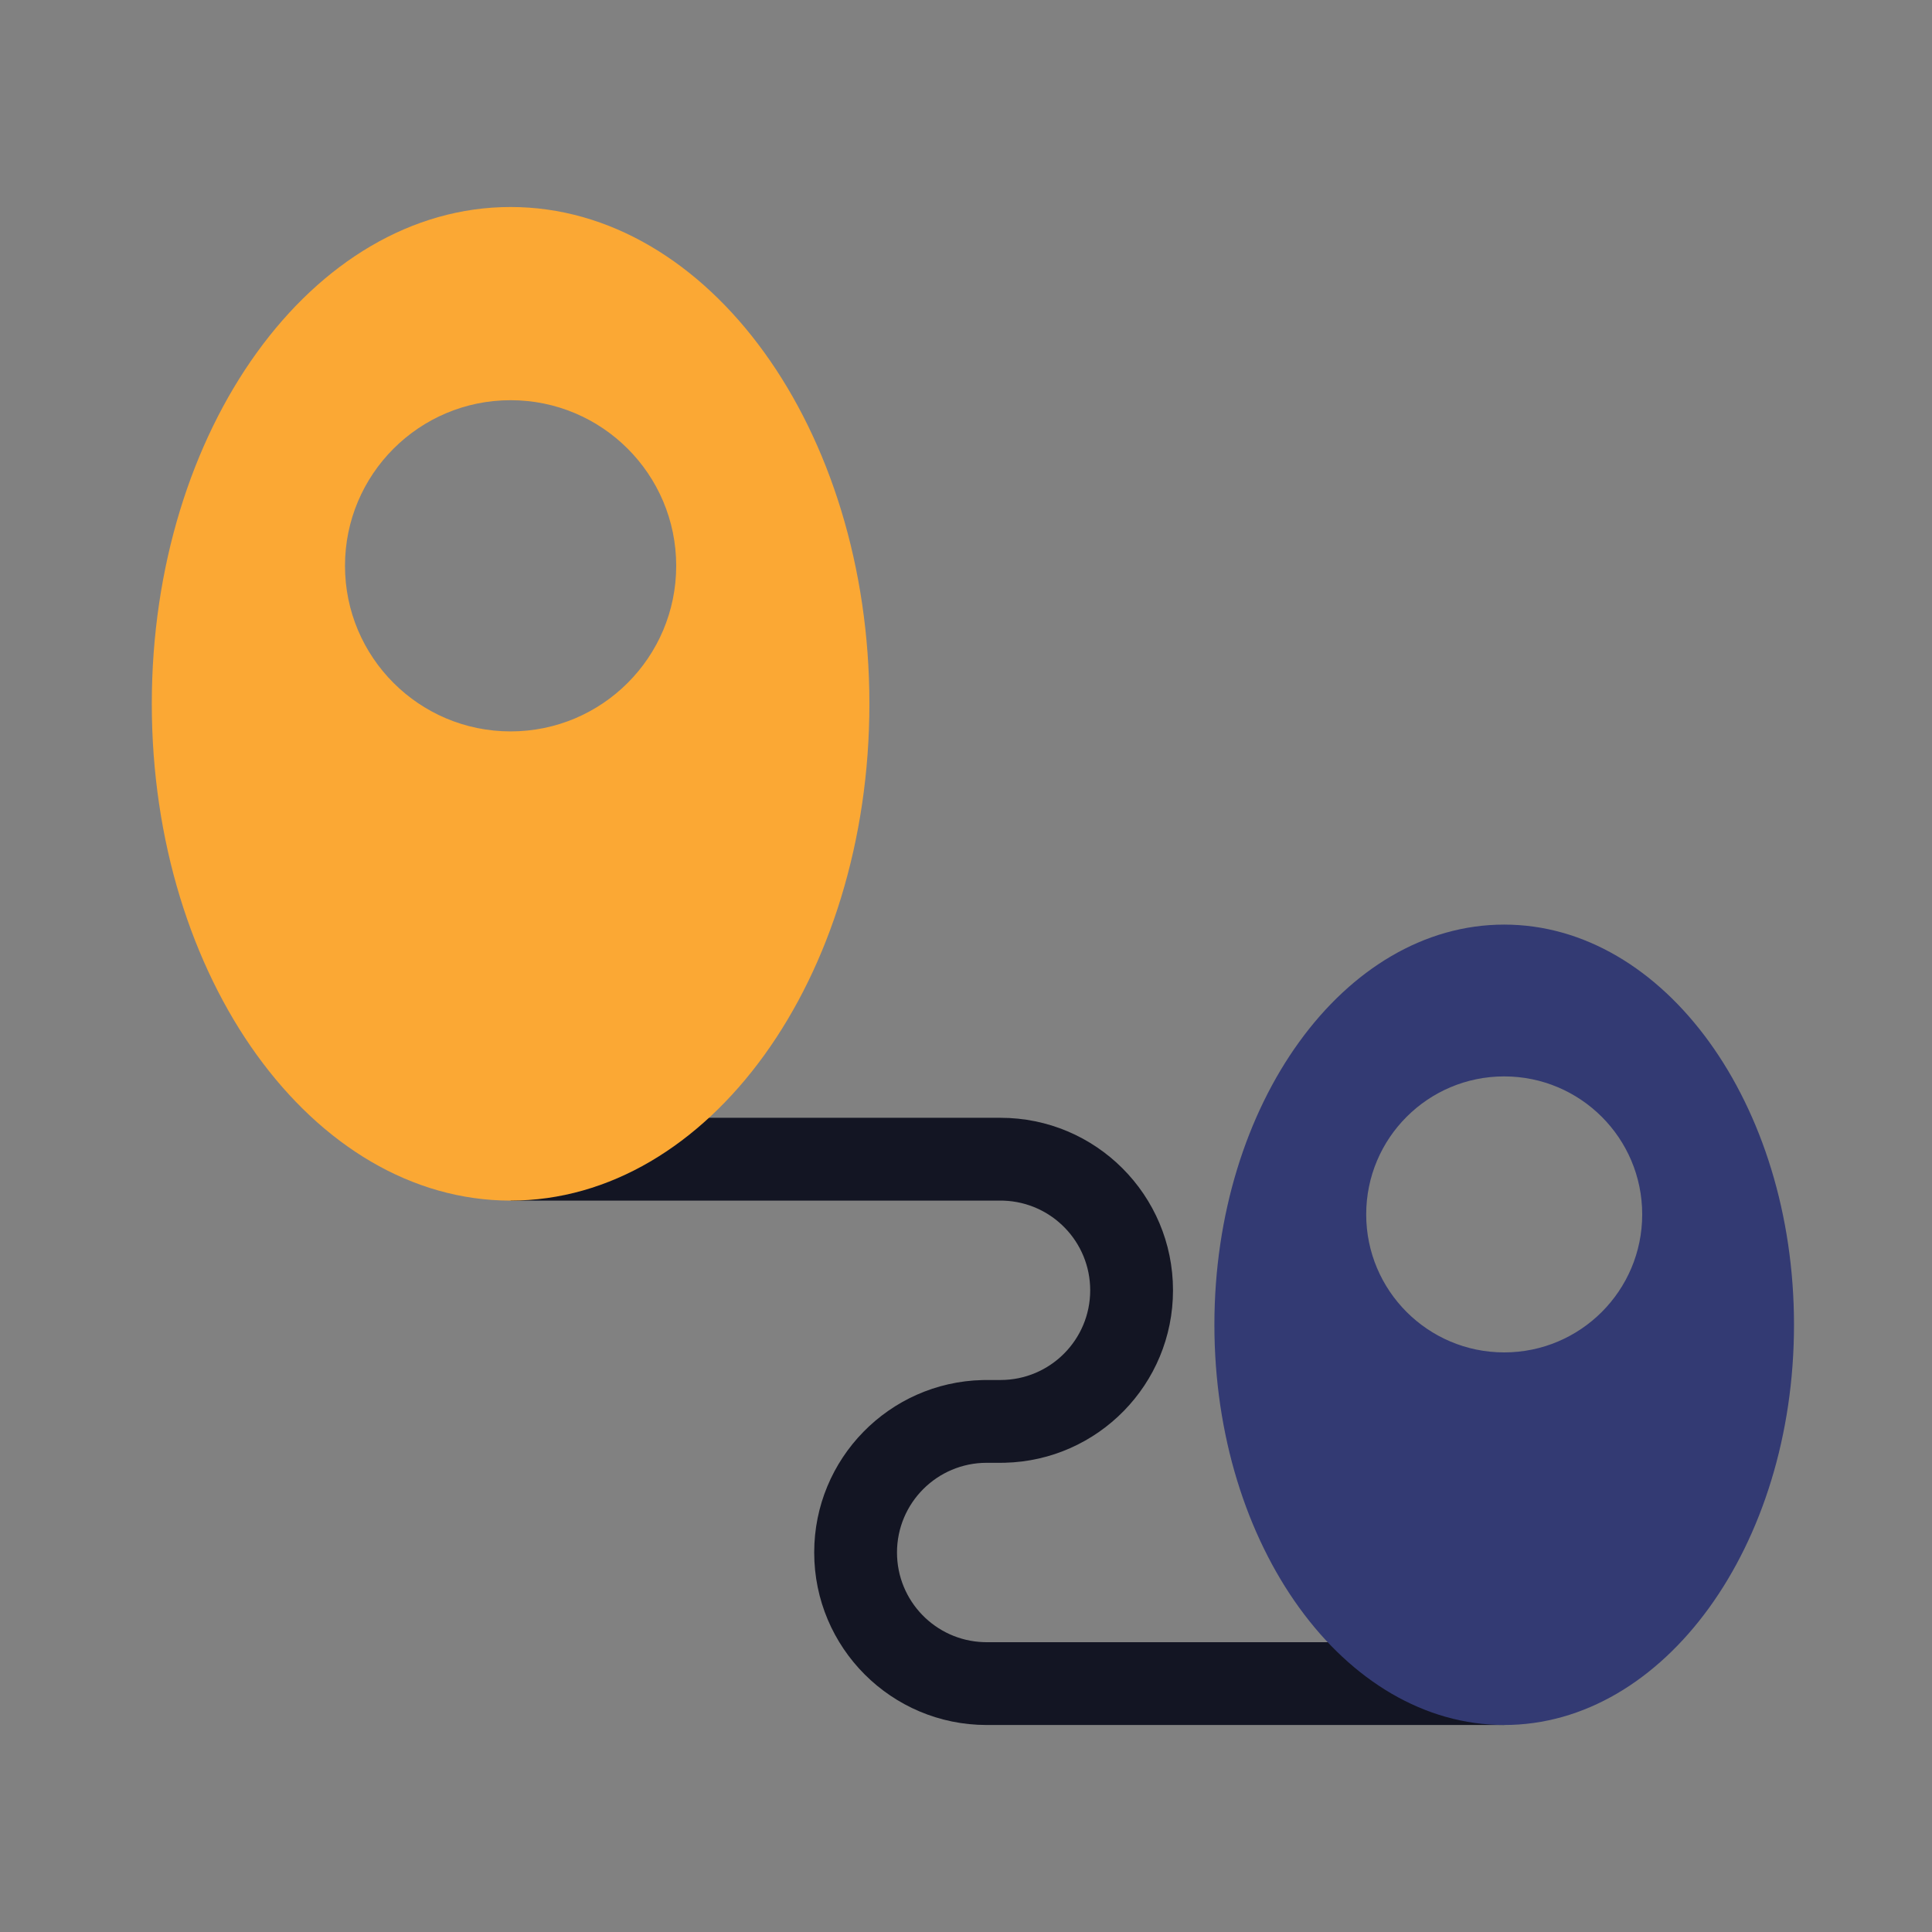 <svg width="256" height="256" viewBox="0 0 256 256" fill="none" xmlns="http://www.w3.org/2000/svg">
<rect x="0" y="0" width="256" height="256" fill="#808080" stroke="none"/>
<rect opacity="0.01" width="256" height="256" fill="white"/>
<path fill-rule="evenodd" clip-rule="evenodd" d="M132.571 148.114C145.195 148.114 155.429 158.348 155.429 170.971C155.429 183.407 145.498 193.523 133.135 193.822L132.571 193.829H130.743C124.179 193.829 118.857 199.15 118.857 205.714C118.857 212.136 123.95 217.368 130.317 217.592L130.743 217.6H199.314V228.571H130.743C118.119 228.571 107.886 218.338 107.886 205.714C107.886 193.279 117.816 183.163 130.179 182.864L130.743 182.857H132.571C139.136 182.857 144.457 177.536 144.457 170.971C144.457 164.55 139.365 159.318 132.998 159.093L132.571 159.086H67.657V148.114H132.571Z" fill="#131523"/>
<path fill-rule="evenodd" clip-rule="evenodd" d="M67.657 159.086C93.914 159.086 115.2 129.613 115.2 93.257C115.2 56.901 93.914 27.429 67.657 27.429C41.4 27.429 20.114 56.901 20.114 93.257C20.114 129.613 41.4 159.086 67.657 159.086ZM67.657 96.914C79.776 96.914 89.6 87.09 89.6 74.971C89.6 62.853 79.776 53.029 67.657 53.029C55.538 53.029 45.714 62.853 45.714 74.971C45.714 87.09 55.538 96.914 67.657 96.914Z" fill="#FBA834"/>
<path fill-rule="evenodd" clip-rule="evenodd" d="M199.314 228.571C220.522 228.571 237.714 204.83 237.714 175.543C237.714 146.256 220.522 122.514 199.314 122.514C178.107 122.514 160.914 146.256 160.914 175.543C160.914 204.83 178.107 228.571 199.314 228.571ZM199.314 179.2C209.413 179.2 217.6 171.013 217.6 160.914C217.6 150.815 209.413 142.629 199.314 142.629C189.215 142.629 181.029 150.815 181.029 160.914C181.029 171.013 189.215 179.2 199.314 179.2Z" fill="#333A73"/>
</svg>
